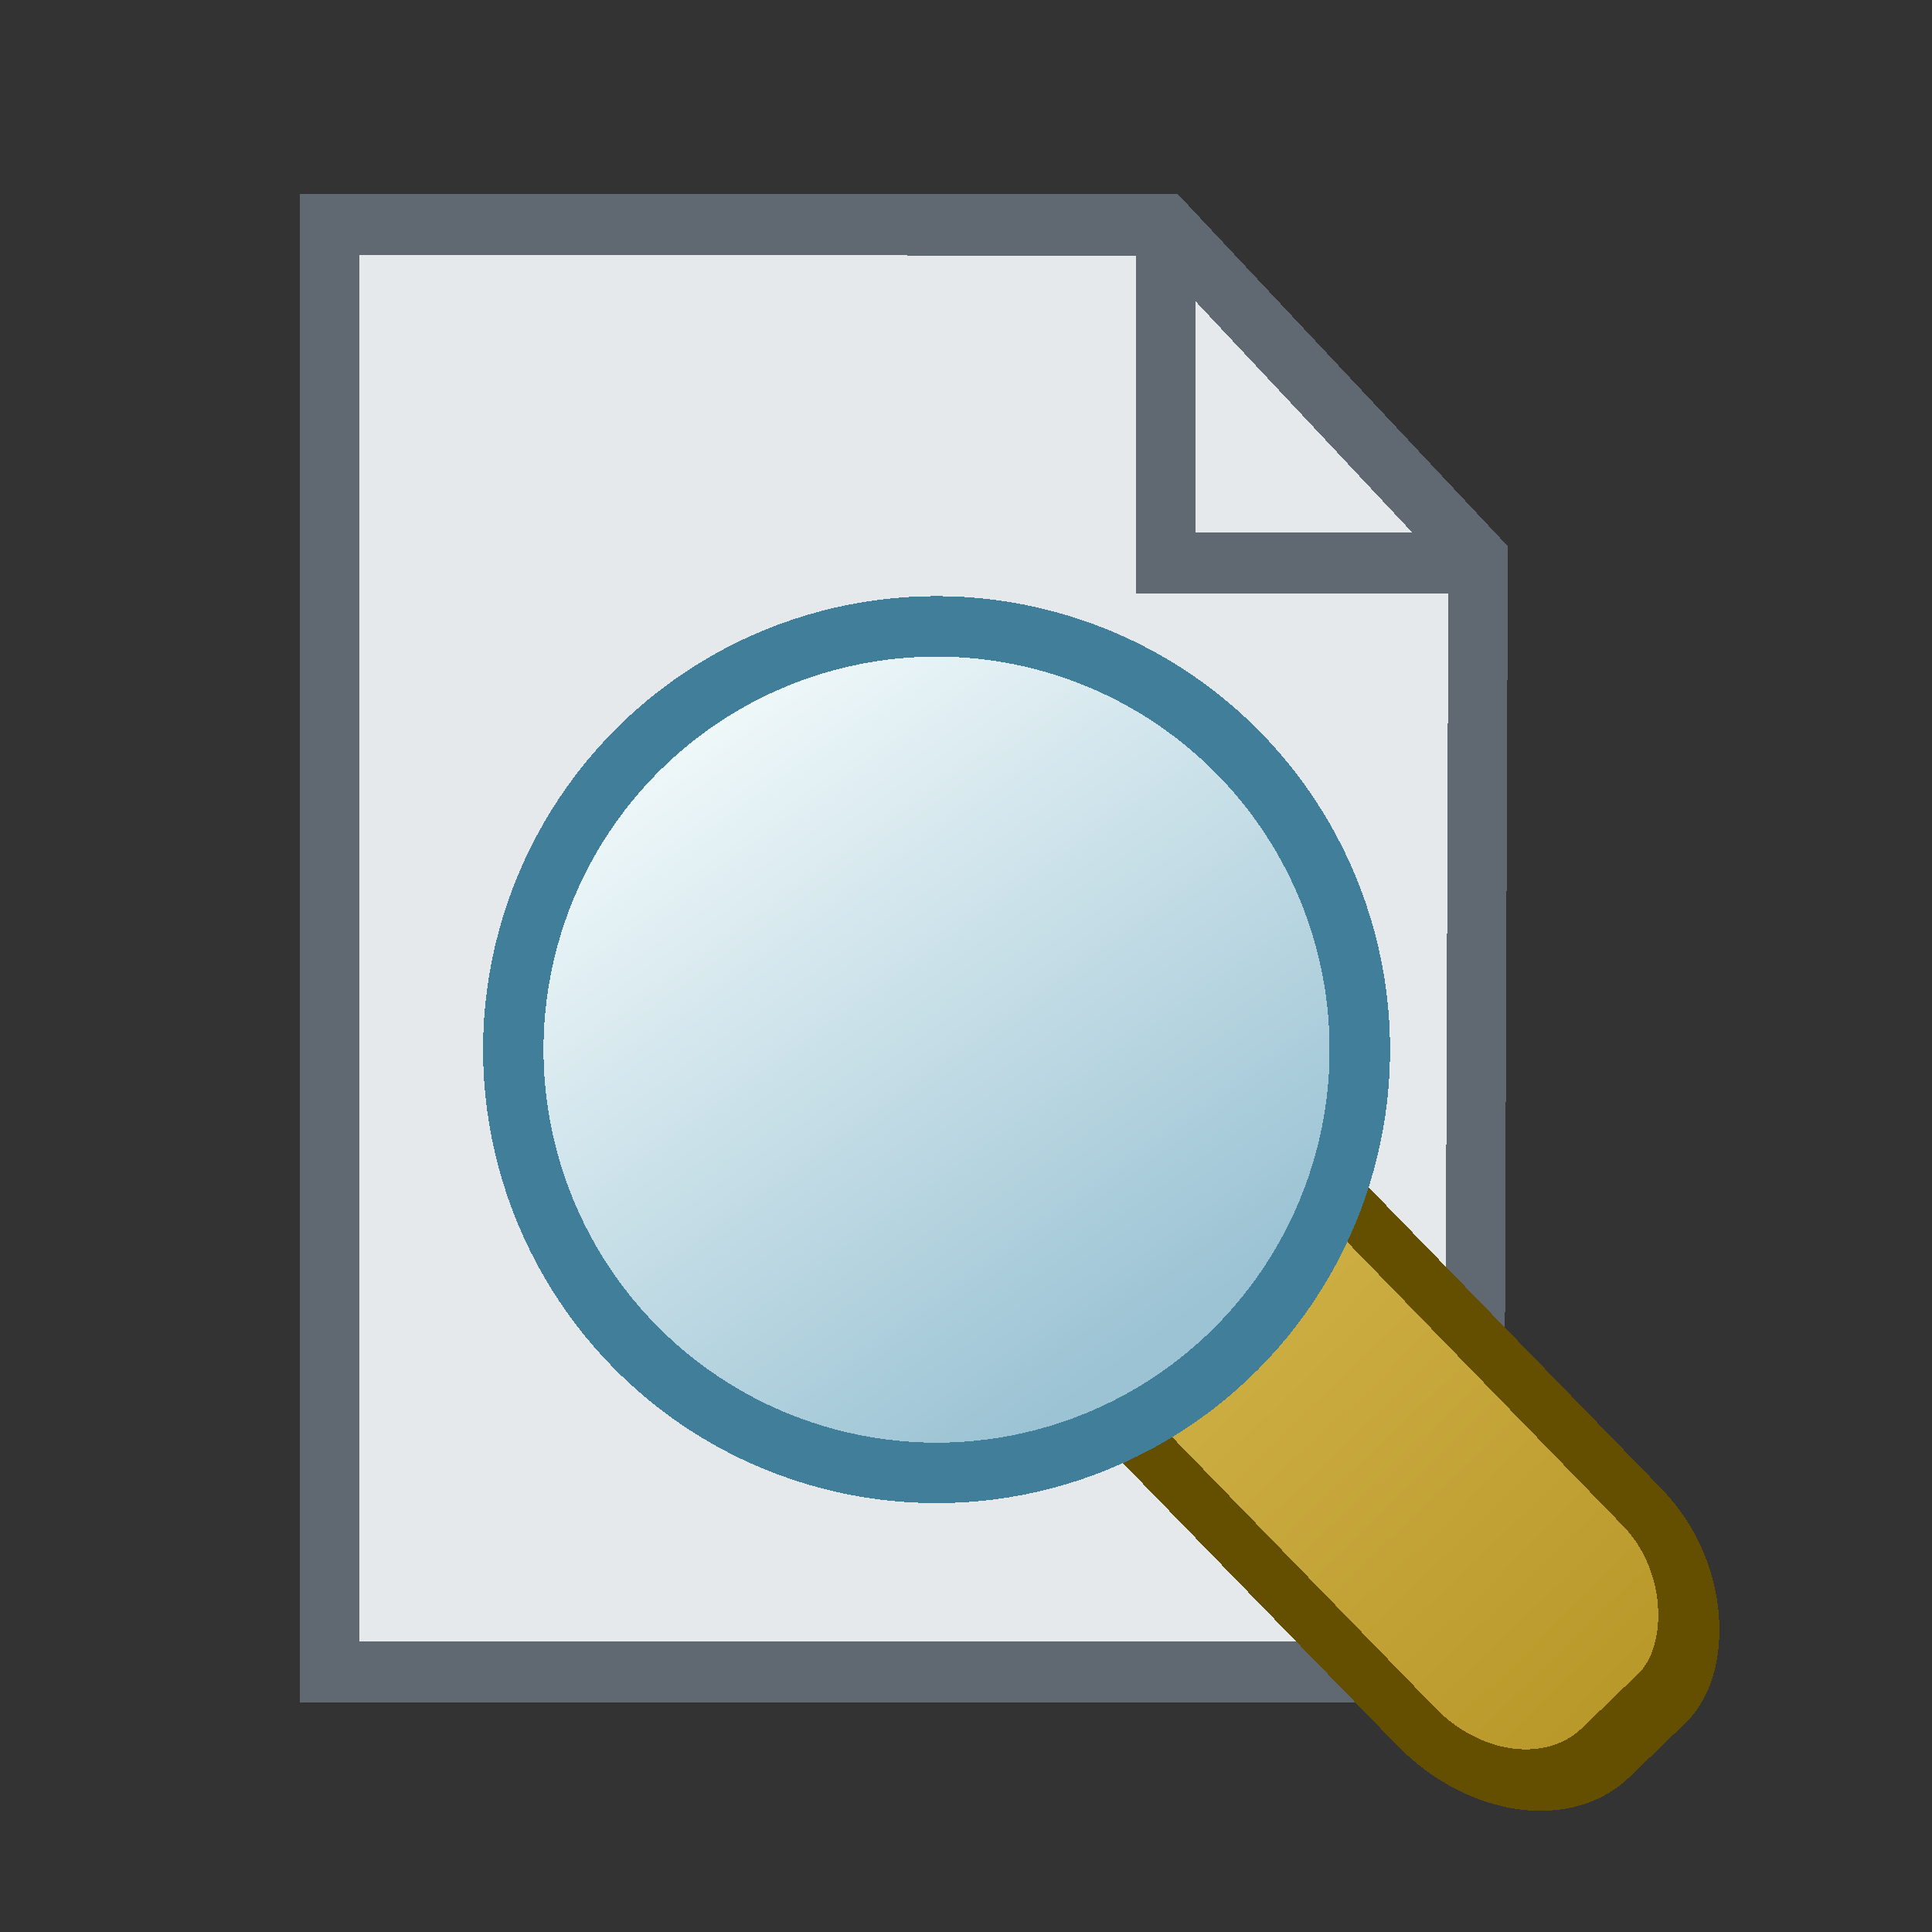 <svg width="32" height="32" shape-rendering="crispEdges" version="1.1" viewBox="0 0 8.467 8.467" xmlns="http://www.w3.org/2000/svg" xmlns:xlink="http://www.w3.org/1999/xlink">
  <rect x="0" y="0" width="8.467" height="8.467" fill="#333333" stroke="none"/>
  <defs>
    <linearGradient id="e" x1="21" x2="8" y1="1041" y2="1023" gradientTransform="matrix(.583 0 0 .583 -.375 437.4)" gradientUnits="userSpaceOnUse">
      <stop stop-color="#9bc3d4" offset="0"/>
      <stop stop-color="#f1f9fa" offset="1"/>
    </linearGradient>
    <linearGradient id="d" x1="-.568" x2="10.57" y1="36" y2="36" gradientUnits="userSpaceOnUse">
      <stop stop-color="#b69526" offset="0"/>
      <stop stop-color="#dfc25a" offset="1"/>
    </linearGradient>
  </defs>
  <g transform="translate(0 -288.5)">
    <g stroke-width=".702">
      <g shape-rendering="crispEdges" stroke="#606972">
        <path transform="matrix(1.053 0 0 1.09 17.05 -35.86)" d="m-14.82 304.3v-5.82l3.478 2e-3 1.302 1.342-0.017 4.476z" fill="#e6e9ec" stroke-width=".247"/>
        <path transform="matrix(1.053 0 0 1.09 17.05 -35.86)" d="m-11.34 298.5v1.342h1.302" fill="none" stroke-width=".247px"/>
      </g>
    </g>
    <rect transform="matrix(-.307 -.316 .248 -.24 -1.766 304.7)" y="34" width="10" height="4" ry="1.5" fill="url(#d)" stroke="#644e00" stroke-linecap="round" stroke-width=".679"/>
    <circle transform="matrix(.265 0 0 .265 2.117 17.5)" cx="7.5" cy="1040" r="7" fill="url(#e)" stroke="#417e9a"/>
  </g>
</svg>
